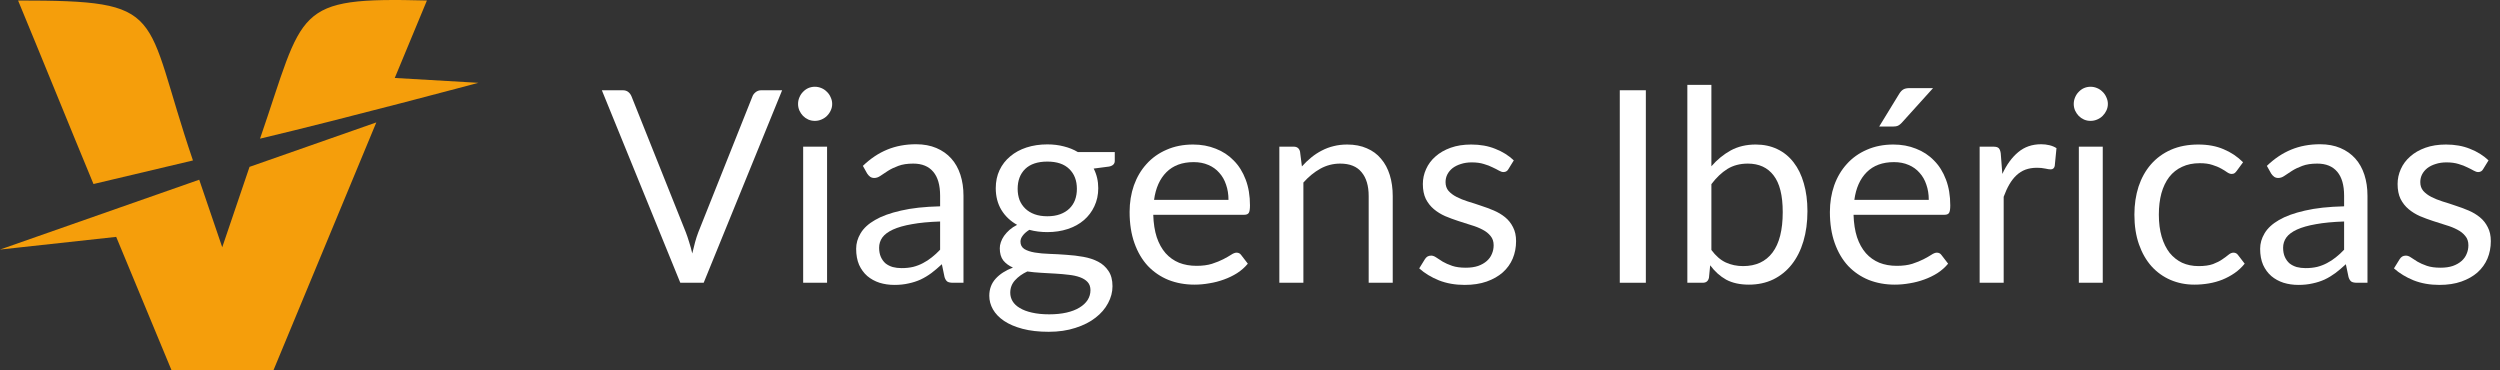 <svg width="216" height="32" viewBox="0 0 216 32" fill="none" xmlns="http://www.w3.org/2000/svg">
<rect x="0" y="0" width="216" height="32" fill="#333333" stroke="none"/>
<path d="M214.545 14.611C214.453 14.781 214.309 14.866 214.116 14.866C214 14.866 213.868 14.823 213.721 14.738C213.574 14.653 213.392 14.56 213.176 14.46C212.967 14.351 212.715 14.255 212.421 14.17C212.127 14.077 211.779 14.03 211.377 14.03C211.029 14.03 210.715 14.077 210.437 14.17C210.158 14.255 209.918 14.375 209.717 14.529C209.523 14.684 209.373 14.866 209.264 15.075C209.164 15.276 209.113 15.497 209.113 15.736C209.113 16.038 209.199 16.29 209.369 16.491C209.547 16.692 209.779 16.866 210.065 17.013C210.351 17.16 210.676 17.292 211.04 17.408C211.404 17.516 211.775 17.636 212.154 17.768C212.541 17.892 212.917 18.031 213.28 18.186C213.644 18.34 213.969 18.534 214.255 18.766C214.542 18.998 214.77 19.284 214.94 19.625C215.118 19.957 215.207 20.36 215.207 20.832C215.207 21.373 215.11 21.877 214.917 22.341C214.723 22.797 214.437 23.196 214.058 23.536C213.679 23.869 213.214 24.132 212.665 24.326C212.116 24.519 211.481 24.616 210.762 24.616C209.941 24.616 209.199 24.484 208.533 24.221C207.868 23.95 207.303 23.606 206.838 23.188L207.326 22.399C207.388 22.298 207.461 22.221 207.546 22.167C207.632 22.113 207.74 22.085 207.871 22.085C208.011 22.085 208.158 22.14 208.313 22.248C208.467 22.356 208.653 22.476 208.87 22.608C209.094 22.739 209.365 22.859 209.682 22.968C209.999 23.076 210.394 23.13 210.866 23.13C211.268 23.13 211.62 23.08 211.922 22.979C212.224 22.871 212.475 22.728 212.677 22.55C212.878 22.372 213.025 22.167 213.118 21.934C213.218 21.702 213.269 21.455 213.269 21.192C213.269 20.867 213.18 20.6 213.002 20.391C212.831 20.174 212.603 19.992 212.317 19.845C212.031 19.691 211.702 19.559 211.33 19.451C210.967 19.335 210.591 19.215 210.204 19.091C209.825 18.967 209.45 18.828 209.079 18.673C208.715 18.511 208.39 18.309 208.104 18.07C207.817 17.83 207.585 17.535 207.407 17.187C207.237 16.831 207.152 16.402 207.152 15.899C207.152 15.45 207.245 15.021 207.43 14.611C207.616 14.193 207.887 13.829 208.243 13.52C208.599 13.202 209.036 12.951 209.554 12.765C210.073 12.579 210.665 12.487 211.33 12.487C212.104 12.487 212.797 12.61 213.408 12.858C214.027 13.098 214.561 13.431 215.01 13.856L214.545 14.611Z" fill="white"/>
<path d="M202.531 19.137C201.579 19.168 200.766 19.246 200.093 19.369C199.428 19.485 198.882 19.64 198.457 19.834C198.039 20.027 197.733 20.255 197.54 20.518C197.354 20.782 197.261 21.076 197.261 21.401C197.261 21.71 197.311 21.977 197.412 22.201C197.513 22.426 197.648 22.612 197.818 22.759C197.996 22.898 198.201 23.002 198.433 23.072C198.673 23.134 198.929 23.165 199.2 23.165C199.563 23.165 199.896 23.13 200.198 23.06C200.499 22.983 200.782 22.875 201.045 22.735C201.316 22.596 201.571 22.43 201.811 22.236C202.059 22.043 202.299 21.822 202.531 21.575V19.137ZM195.857 14.332C196.507 13.705 197.207 13.237 197.958 12.928C198.708 12.618 199.54 12.463 200.453 12.463C201.111 12.463 201.695 12.572 202.206 12.788C202.716 13.005 203.146 13.307 203.494 13.694C203.842 14.081 204.105 14.549 204.283 15.098C204.461 15.648 204.55 16.251 204.55 16.909V24.43H203.633C203.432 24.43 203.277 24.399 203.169 24.337C203.061 24.267 202.976 24.136 202.914 23.942L202.682 22.828C202.372 23.115 202.07 23.37 201.776 23.594C201.482 23.811 201.173 23.997 200.848 24.151C200.523 24.299 200.175 24.411 199.803 24.488C199.439 24.573 199.033 24.616 198.584 24.616C198.128 24.616 197.698 24.554 197.296 24.43C196.894 24.299 196.542 24.105 196.24 23.85C195.946 23.594 195.71 23.273 195.532 22.886C195.362 22.492 195.276 22.027 195.276 21.494C195.276 21.029 195.404 20.584 195.659 20.159C195.915 19.725 196.329 19.342 196.901 19.01C197.474 18.677 198.221 18.406 199.142 18.197C200.062 17.98 201.192 17.857 202.531 17.826V16.909C202.531 15.996 202.333 15.307 201.939 14.843C201.544 14.371 200.968 14.135 200.209 14.135C199.699 14.135 199.269 14.2 198.921 14.332C198.581 14.456 198.283 14.599 198.027 14.761C197.78 14.916 197.563 15.059 197.377 15.191C197.199 15.315 197.021 15.377 196.843 15.377C196.704 15.377 196.584 15.342 196.484 15.272C196.383 15.195 196.298 15.102 196.228 14.994L195.857 14.332Z" fill="white"/>
<path d="M193.256 14.761C193.194 14.847 193.132 14.912 193.07 14.959C193.008 15.005 192.923 15.028 192.815 15.028C192.699 15.028 192.571 14.982 192.432 14.889C192.293 14.789 192.118 14.68 191.91 14.564C191.708 14.448 191.457 14.344 191.155 14.251C190.861 14.15 190.497 14.1 190.064 14.1C189.484 14.1 188.973 14.204 188.532 14.413C188.091 14.614 187.72 14.909 187.418 15.295C187.124 15.682 186.899 16.151 186.745 16.7C186.598 17.249 186.524 17.864 186.524 18.545C186.524 19.257 186.605 19.892 186.768 20.449C186.93 20.998 187.159 21.462 187.453 21.842C187.754 22.213 188.114 22.499 188.532 22.701C188.958 22.894 189.433 22.991 189.96 22.991C190.463 22.991 190.877 22.933 191.202 22.817C191.527 22.693 191.793 22.557 192.002 22.41C192.219 22.263 192.397 22.132 192.536 22.016C192.683 21.892 192.827 21.83 192.966 21.83C193.136 21.83 193.268 21.896 193.36 22.027L193.941 22.782C193.685 23.099 193.395 23.37 193.07 23.594C192.745 23.819 192.393 24.008 192.014 24.163C191.643 24.31 191.252 24.418 190.842 24.488C190.432 24.558 190.014 24.593 189.588 24.593C188.853 24.593 188.168 24.457 187.534 24.186C186.907 23.915 186.362 23.525 185.897 23.014C185.433 22.495 185.069 21.861 184.806 21.11C184.543 20.36 184.412 19.505 184.412 18.545C184.412 17.671 184.532 16.862 184.771 16.119C185.019 15.377 185.375 14.738 185.839 14.204C186.311 13.663 186.888 13.241 187.569 12.939C188.257 12.637 189.047 12.487 189.936 12.487C190.764 12.487 191.492 12.622 192.118 12.893C192.753 13.156 193.314 13.531 193.801 14.019L193.256 14.761Z" fill="white"/>
<path d="M181.678 12.672V24.43H179.612V12.672H181.678ZM182.12 8.982C182.12 9.183 182.077 9.372 181.992 9.55C181.914 9.72 181.806 9.875 181.667 10.014C181.535 10.146 181.377 10.251 181.191 10.328C181.013 10.405 180.823 10.444 180.622 10.444C180.421 10.444 180.231 10.405 180.054 10.328C179.883 10.251 179.732 10.146 179.601 10.014C179.469 9.875 179.365 9.72 179.287 9.55C179.21 9.372 179.171 9.183 179.171 8.982C179.171 8.78 179.21 8.591 179.287 8.413C179.365 8.227 179.469 8.068 179.601 7.937C179.732 7.798 179.883 7.689 180.054 7.612C180.231 7.535 180.421 7.496 180.622 7.496C180.823 7.496 181.013 7.535 181.191 7.612C181.377 7.689 181.535 7.798 181.667 7.937C181.806 8.068 181.914 8.227 181.992 8.413C182.077 8.591 182.12 8.78 182.12 8.982Z" fill="white"/>
<path d="M173.002 15.028C173.374 14.224 173.83 13.597 174.372 13.148C174.914 12.692 175.575 12.463 176.357 12.463C176.604 12.463 176.84 12.491 177.065 12.545C177.297 12.599 177.502 12.684 177.68 12.8L177.529 14.344C177.482 14.537 177.366 14.634 177.181 14.634C177.072 14.634 176.914 14.611 176.705 14.564C176.496 14.518 176.26 14.495 175.997 14.495C175.625 14.495 175.293 14.549 174.999 14.657C174.712 14.765 174.453 14.928 174.221 15.145C173.997 15.354 173.792 15.617 173.606 15.934C173.428 16.243 173.265 16.599 173.118 17.002V24.43H171.041V12.672H172.225C172.449 12.672 172.604 12.715 172.689 12.8C172.774 12.885 172.832 13.032 172.863 13.241L173.002 15.028Z" fill="white"/>
<path d="M166.646 17.269C166.646 16.789 166.576 16.352 166.437 15.957C166.305 15.555 166.108 15.21 165.845 14.924C165.59 14.63 165.276 14.406 164.905 14.251C164.533 14.088 164.112 14.007 163.64 14.007C162.649 14.007 161.864 14.297 161.283 14.878C160.711 15.45 160.355 16.247 160.216 17.269H166.646ZM168.317 22.782C168.062 23.091 167.756 23.362 167.4 23.594C167.044 23.819 166.661 24.005 166.251 24.151C165.849 24.299 165.431 24.407 164.998 24.477C164.564 24.554 164.135 24.593 163.709 24.593C162.897 24.593 162.146 24.457 161.458 24.186C160.777 23.908 160.185 23.505 159.682 22.979C159.187 22.445 158.8 21.788 158.521 21.006C158.242 20.225 158.103 19.327 158.103 18.313C158.103 17.493 158.227 16.727 158.475 16.015C158.73 15.303 159.094 14.688 159.566 14.17C160.038 13.643 160.614 13.233 161.295 12.939C161.976 12.638 162.742 12.487 163.593 12.487C164.297 12.487 164.947 12.607 165.543 12.847C166.147 13.079 166.665 13.419 167.098 13.868C167.54 14.309 167.884 14.858 168.131 15.516C168.379 16.166 168.503 16.909 168.503 17.745C168.503 18.07 168.468 18.286 168.398 18.395C168.329 18.503 168.197 18.557 168.004 18.557H160.146C160.169 19.3 160.27 19.946 160.448 20.495C160.633 21.045 160.889 21.505 161.214 21.877C161.539 22.24 161.926 22.515 162.375 22.701C162.823 22.879 163.326 22.968 163.883 22.968C164.402 22.968 164.847 22.91 165.218 22.794C165.597 22.67 165.922 22.538 166.193 22.399C166.464 22.26 166.688 22.132 166.866 22.016C167.052 21.892 167.211 21.83 167.342 21.83C167.512 21.83 167.644 21.896 167.737 22.027L168.317 22.782ZM167.017 7.612L164.313 10.606C164.205 10.722 164.096 10.808 163.988 10.862C163.887 10.908 163.756 10.931 163.593 10.931H162.363L164.081 8.123C164.189 7.945 164.305 7.817 164.429 7.739C164.56 7.654 164.75 7.612 164.998 7.612H167.017Z" fill="white"/>
<path d="M147.864 21.598C148.243 22.109 148.657 22.468 149.106 22.677C149.563 22.886 150.062 22.991 150.604 22.991C151.71 22.991 152.557 22.6 153.145 21.819C153.734 21.037 154.028 19.872 154.028 18.325C154.028 16.886 153.764 15.829 153.238 15.156C152.72 14.475 151.977 14.135 151.01 14.135C150.337 14.135 149.748 14.29 149.246 14.599C148.75 14.909 148.29 15.346 147.864 15.911V21.598ZM147.864 14.367C148.36 13.794 148.917 13.338 149.536 12.997C150.162 12.657 150.882 12.487 151.695 12.487C152.383 12.487 153.002 12.618 153.552 12.881C154.109 13.144 154.581 13.527 154.968 14.03C155.355 14.526 155.649 15.129 155.85 15.841C156.059 16.553 156.163 17.354 156.163 18.244C156.163 19.195 156.047 20.062 155.815 20.844C155.583 21.625 155.246 22.294 154.805 22.852C154.372 23.401 153.842 23.83 153.215 24.14C152.588 24.442 151.884 24.593 151.103 24.593C150.329 24.593 149.675 24.449 149.141 24.163C148.615 23.869 148.154 23.455 147.76 22.921L147.655 23.989C147.593 24.283 147.416 24.43 147.121 24.43H145.787V7.333H147.864V14.367Z" fill="white"/>
<path d="M142.201 24.43H139.949V7.798H142.201V24.43Z" fill="white"/>
<path d="M130.328 14.611C130.235 14.781 130.092 14.866 129.898 14.866C129.782 14.866 129.651 14.823 129.504 14.738C129.357 14.653 129.175 14.56 128.958 14.46C128.749 14.351 128.498 14.255 128.204 14.17C127.91 14.077 127.562 14.03 127.159 14.03C126.811 14.03 126.498 14.077 126.219 14.17C125.94 14.255 125.701 14.375 125.499 14.529C125.306 14.684 125.155 14.866 125.047 15.075C124.946 15.276 124.896 15.497 124.896 15.736C124.896 16.038 124.981 16.29 125.151 16.491C125.329 16.692 125.561 16.866 125.848 17.013C126.134 17.16 126.459 17.292 126.823 17.408C127.186 17.516 127.558 17.636 127.937 17.768C128.324 17.892 128.699 18.031 129.063 18.186C129.426 18.34 129.751 18.534 130.038 18.766C130.324 18.998 130.552 19.284 130.723 19.625C130.9 19.957 130.989 20.36 130.989 20.832C130.989 21.373 130.893 21.877 130.699 22.341C130.506 22.797 130.22 23.196 129.84 23.536C129.461 23.869 128.997 24.132 128.448 24.326C127.898 24.519 127.264 24.616 126.544 24.616C125.724 24.616 124.981 24.484 124.316 24.221C123.65 23.95 123.085 23.606 122.621 23.188L123.108 22.399C123.17 22.298 123.244 22.221 123.329 22.167C123.414 22.113 123.522 22.085 123.654 22.085C123.793 22.085 123.94 22.14 124.095 22.248C124.25 22.356 124.435 22.476 124.652 22.608C124.877 22.739 125.147 22.859 125.465 22.968C125.782 23.076 126.177 23.13 126.649 23.13C127.051 23.13 127.403 23.08 127.705 22.979C128.007 22.871 128.258 22.728 128.459 22.55C128.66 22.372 128.807 22.167 128.9 21.934C129.001 21.702 129.051 21.455 129.051 21.192C129.051 20.867 128.962 20.6 128.784 20.391C128.614 20.174 128.386 19.992 128.099 19.845C127.813 19.691 127.484 19.559 127.113 19.451C126.749 19.335 126.374 19.215 125.987 19.091C125.608 18.967 125.232 18.828 124.861 18.673C124.497 18.511 124.172 18.309 123.886 18.07C123.6 17.83 123.368 17.535 123.19 17.187C123.019 16.831 122.934 16.402 122.934 15.899C122.934 15.45 123.027 15.021 123.213 14.611C123.399 14.193 123.669 13.829 124.025 13.52C124.381 13.202 124.819 12.951 125.337 12.765C125.855 12.579 126.447 12.487 127.113 12.487C127.887 12.487 128.579 12.61 129.19 12.858C129.809 13.098 130.343 13.431 130.792 13.856L130.328 14.611Z" fill="white"/>
<path d="M112.485 14.379C112.741 14.092 113.012 13.833 113.298 13.601C113.584 13.369 113.886 13.171 114.203 13.009C114.528 12.839 114.869 12.711 115.225 12.626C115.588 12.533 115.979 12.487 116.397 12.487C117.039 12.487 117.604 12.595 118.092 12.812C118.587 13.021 118.997 13.322 119.322 13.717C119.655 14.104 119.906 14.572 120.076 15.121C120.247 15.671 120.332 16.278 120.332 16.944V24.43H118.254V16.944C118.254 16.054 118.049 15.365 117.639 14.878C117.236 14.382 116.621 14.135 115.793 14.135C115.182 14.135 114.609 14.282 114.076 14.576C113.549 14.87 113.062 15.268 112.613 15.771V24.43H110.535V12.672H111.777C112.071 12.672 112.253 12.815 112.323 13.102L112.485 14.379Z" fill="white"/>
<path d="M106.141 17.269C106.141 16.789 106.071 16.352 105.932 15.957C105.8 15.555 105.603 15.21 105.34 14.924C105.085 14.63 104.771 14.406 104.4 14.251C104.028 14.088 103.607 14.007 103.135 14.007C102.144 14.007 101.359 14.297 100.778 14.878C100.206 15.45 99.85 16.247 99.711 17.269H106.141ZM107.812 22.782C107.557 23.091 107.251 23.362 106.895 23.594C106.539 23.819 106.156 24.004 105.746 24.151C105.344 24.298 104.926 24.407 104.493 24.476C104.059 24.554 103.63 24.593 103.204 24.593C102.392 24.593 101.641 24.457 100.953 24.186C100.272 23.908 99.68 23.505 99.177 22.979C98.681 22.445 98.295 21.788 98.016 21.006C97.737 20.224 97.598 19.327 97.598 18.313C97.598 17.493 97.722 16.727 97.97 16.015C98.225 15.303 98.589 14.688 99.061 14.17C99.533 13.643 100.109 13.233 100.79 12.939C101.471 12.637 102.237 12.487 103.088 12.487C103.792 12.487 104.442 12.607 105.038 12.846C105.642 13.079 106.16 13.419 106.593 13.868C107.034 14.309 107.379 14.858 107.626 15.516C107.874 16.166 107.998 16.909 107.998 17.744C107.998 18.07 107.963 18.286 107.893 18.394C107.824 18.503 107.692 18.557 107.499 18.557H99.641C99.664 19.3 99.765 19.946 99.943 20.495C100.128 21.045 100.384 21.505 100.709 21.877C101.034 22.24 101.421 22.515 101.869 22.701C102.318 22.878 102.821 22.968 103.378 22.968C103.897 22.968 104.342 22.91 104.713 22.793C105.092 22.67 105.417 22.538 105.688 22.399C105.959 22.259 106.183 22.132 106.361 22.016C106.547 21.892 106.706 21.83 106.837 21.83C107.007 21.83 107.139 21.896 107.232 22.027L107.812 22.782Z" fill="white"/>
<path d="M90.49 18.685C90.907 18.685 91.275 18.627 91.592 18.511C91.91 18.395 92.177 18.232 92.393 18.023C92.61 17.814 92.772 17.567 92.881 17.28C92.989 16.986 93.043 16.665 93.043 16.317C93.043 15.597 92.823 15.025 92.382 14.599C91.948 14.174 91.318 13.961 90.49 13.961C89.654 13.961 89.016 14.174 88.575 14.599C88.141 15.025 87.925 15.597 87.925 16.317C87.925 16.665 87.979 16.986 88.087 17.28C88.203 17.567 88.37 17.814 88.586 18.023C88.803 18.232 89.07 18.395 89.387 18.511C89.704 18.627 90.072 18.685 90.49 18.685ZM94.216 25.069C94.216 24.782 94.134 24.55 93.972 24.372C93.809 24.194 93.589 24.055 93.31 23.954C93.039 23.854 92.722 23.784 92.358 23.745C91.995 23.699 91.608 23.664 91.198 23.641C90.795 23.618 90.385 23.594 89.967 23.571C89.549 23.548 89.147 23.509 88.76 23.455C88.327 23.656 87.971 23.912 87.692 24.221C87.422 24.523 87.286 24.879 87.286 25.289C87.286 25.552 87.352 25.796 87.484 26.02C87.623 26.252 87.832 26.45 88.11 26.612C88.389 26.782 88.737 26.914 89.155 27.007C89.581 27.107 90.08 27.158 90.652 27.158C91.209 27.158 91.708 27.107 92.149 27.007C92.591 26.906 92.962 26.763 93.264 26.577C93.573 26.392 93.809 26.171 93.972 25.916C94.134 25.66 94.216 25.378 94.216 25.069ZM96.316 13.137V13.903C96.316 14.158 96.154 14.321 95.829 14.39L94.494 14.564C94.757 15.075 94.889 15.64 94.889 16.259C94.889 16.831 94.776 17.354 94.552 17.826C94.335 18.29 94.034 18.689 93.647 19.021C93.26 19.354 92.796 19.609 92.254 19.787C91.712 19.965 91.124 20.054 90.49 20.054C89.94 20.054 89.422 19.989 88.934 19.857C88.687 20.012 88.497 20.178 88.366 20.356C88.234 20.526 88.168 20.701 88.168 20.878C88.168 21.157 88.281 21.37 88.505 21.517C88.737 21.656 89.039 21.757 89.41 21.819C89.782 21.881 90.203 21.919 90.675 21.935C91.155 21.95 91.643 21.977 92.138 22.016C92.641 22.047 93.128 22.105 93.6 22.19C94.08 22.275 94.506 22.414 94.877 22.608C95.249 22.801 95.546 23.068 95.771 23.409C96.003 23.749 96.119 24.19 96.119 24.732C96.119 25.235 95.991 25.722 95.736 26.194C95.488 26.666 95.129 27.084 94.656 27.448C94.184 27.819 93.604 28.113 92.915 28.33C92.235 28.554 91.465 28.667 90.606 28.667C89.747 28.667 88.996 28.581 88.354 28.411C87.712 28.241 87.178 28.013 86.752 27.727C86.327 27.44 86.006 27.107 85.789 26.728C85.58 26.357 85.475 25.966 85.475 25.556C85.475 24.976 85.657 24.484 86.021 24.082C86.385 23.68 86.884 23.358 87.518 23.119C87.17 22.964 86.892 22.759 86.683 22.503C86.481 22.24 86.381 21.888 86.381 21.447C86.381 21.277 86.412 21.103 86.474 20.925C86.536 20.739 86.629 20.557 86.752 20.379C86.884 20.194 87.042 20.02 87.228 19.857C87.414 19.695 87.63 19.551 87.878 19.428C87.298 19.103 86.845 18.673 86.52 18.139C86.195 17.598 86.033 16.971 86.033 16.259C86.033 15.686 86.141 15.168 86.358 14.704C86.582 14.232 86.892 13.833 87.286 13.508C87.681 13.175 88.149 12.92 88.691 12.742C89.24 12.564 89.84 12.475 90.49 12.475C91 12.475 91.476 12.533 91.917 12.649C92.358 12.758 92.761 12.92 93.124 13.137H96.316Z" fill="white"/>
<path d="M81.226 19.137C80.274 19.168 79.462 19.246 78.788 19.369C78.123 19.485 77.577 19.64 77.152 19.834C76.734 20.027 76.428 20.255 76.235 20.518C76.049 20.782 75.956 21.076 75.956 21.401C75.956 21.71 76.007 21.977 76.107 22.201C76.208 22.426 76.343 22.612 76.513 22.759C76.691 22.898 76.896 23.002 77.129 23.072C77.368 23.134 77.624 23.165 77.895 23.165C78.258 23.165 78.591 23.13 78.893 23.06C79.195 22.983 79.477 22.875 79.74 22.735C80.011 22.596 80.266 22.43 80.506 22.236C80.754 22.043 80.994 21.822 81.226 21.575V19.137ZM74.552 14.332C75.202 13.705 75.902 13.237 76.653 12.928C77.403 12.618 78.235 12.463 79.148 12.463C79.806 12.463 80.39 12.572 80.901 12.788C81.412 13.005 81.841 13.307 82.189 13.694C82.537 14.081 82.8 14.549 82.978 15.098C83.156 15.648 83.245 16.251 83.245 16.909V24.43H82.328C82.127 24.43 81.972 24.399 81.864 24.337C81.756 24.267 81.671 24.136 81.609 23.942L81.377 22.828C81.067 23.115 80.765 23.37 80.471 23.594C80.177 23.811 79.868 23.997 79.543 24.151C79.218 24.299 78.87 24.411 78.498 24.488C78.135 24.573 77.728 24.616 77.279 24.616C76.823 24.616 76.394 24.554 75.991 24.43C75.589 24.299 75.237 24.105 74.935 23.85C74.641 23.594 74.405 23.273 74.227 22.886C74.057 22.492 73.972 22.027 73.972 21.494C73.972 21.029 74.099 20.584 74.355 20.159C74.61 19.725 75.024 19.342 75.597 19.01C76.169 18.677 76.916 18.406 77.837 18.197C78.757 17.98 79.887 17.857 81.226 17.826V16.909C81.226 15.996 81.028 15.307 80.634 14.843C80.239 14.371 79.663 14.135 78.904 14.135C78.394 14.135 77.964 14.2 77.616 14.332C77.276 14.456 76.978 14.599 76.722 14.761C76.475 14.916 76.258 15.059 76.072 15.191C75.894 15.315 75.716 15.377 75.538 15.377C75.399 15.377 75.279 15.342 75.179 15.272C75.078 15.195 74.993 15.102 74.923 14.994L74.552 14.332Z" fill="white"/>
<path d="M71.459 12.672V24.43H69.393V12.672H71.459ZM71.9 8.982C71.9 9.183 71.858 9.372 71.772 9.55C71.695 9.72 71.587 9.875 71.447 10.014C71.316 10.146 71.157 10.251 70.972 10.328C70.794 10.405 70.604 10.444 70.403 10.444C70.202 10.444 70.012 10.405 69.834 10.328C69.664 10.251 69.513 10.146 69.381 10.014C69.25 9.875 69.145 9.72 69.068 9.55C68.991 9.372 68.952 9.183 68.952 8.982C68.952 8.78 68.991 8.591 69.068 8.413C69.145 8.227 69.25 8.068 69.381 7.937C69.513 7.798 69.664 7.689 69.834 7.612C70.012 7.535 70.202 7.496 70.403 7.496C70.604 7.496 70.794 7.535 70.972 7.612C71.157 7.689 71.316 7.798 71.447 7.937C71.587 8.068 71.695 8.227 71.772 8.413C71.858 8.591 71.9 8.78 71.9 8.982Z" fill="white"/>
<path d="M67.576 7.798L60.798 24.43H58.778L52 7.798H53.799C54 7.798 54.163 7.848 54.286 7.949C54.41 8.049 54.503 8.177 54.565 8.332L59.254 20.066C59.355 20.329 59.452 20.615 59.544 20.925C59.645 21.234 59.734 21.559 59.811 21.9C59.889 21.559 59.97 21.234 60.055 20.925C60.14 20.615 60.233 20.329 60.334 20.066L65.011 8.332C65.058 8.2 65.147 8.08 65.278 7.972C65.418 7.856 65.584 7.798 65.777 7.798H67.576Z" fill="white"/>
<path d="M16.671 13.863C12.272 0.949 14.647 0.044 1.562 0.044C3.587 4.924 6.052 11.02 8.077 15.9C10.941 15.221 13.806 14.542 16.67 13.863M21.56 14.416C20.707 16.892 20.055 18.886 19.201 21.363C18.538 19.418 17.876 17.473 17.213 15.527C11.476 17.538 5.737 19.551 0 21.562C3.346 21.197 6.692 20.831 10.039 20.466L14.825 32H23.622C26.652 24.698 29.483 17.879 32.513 10.577C28.862 11.857 25.211 13.137 21.559 14.417L21.56 14.416ZM36.886 0.044C25.297 -0.261 26.34 0.744 22.467 11.98C29.765 10.25 41.333 7.155 41.333 7.155L34.107 6.736C35.034 4.505 35.96 2.275 36.886 0.043V0.044Z" fill="#F59E0B"/>
</svg>
